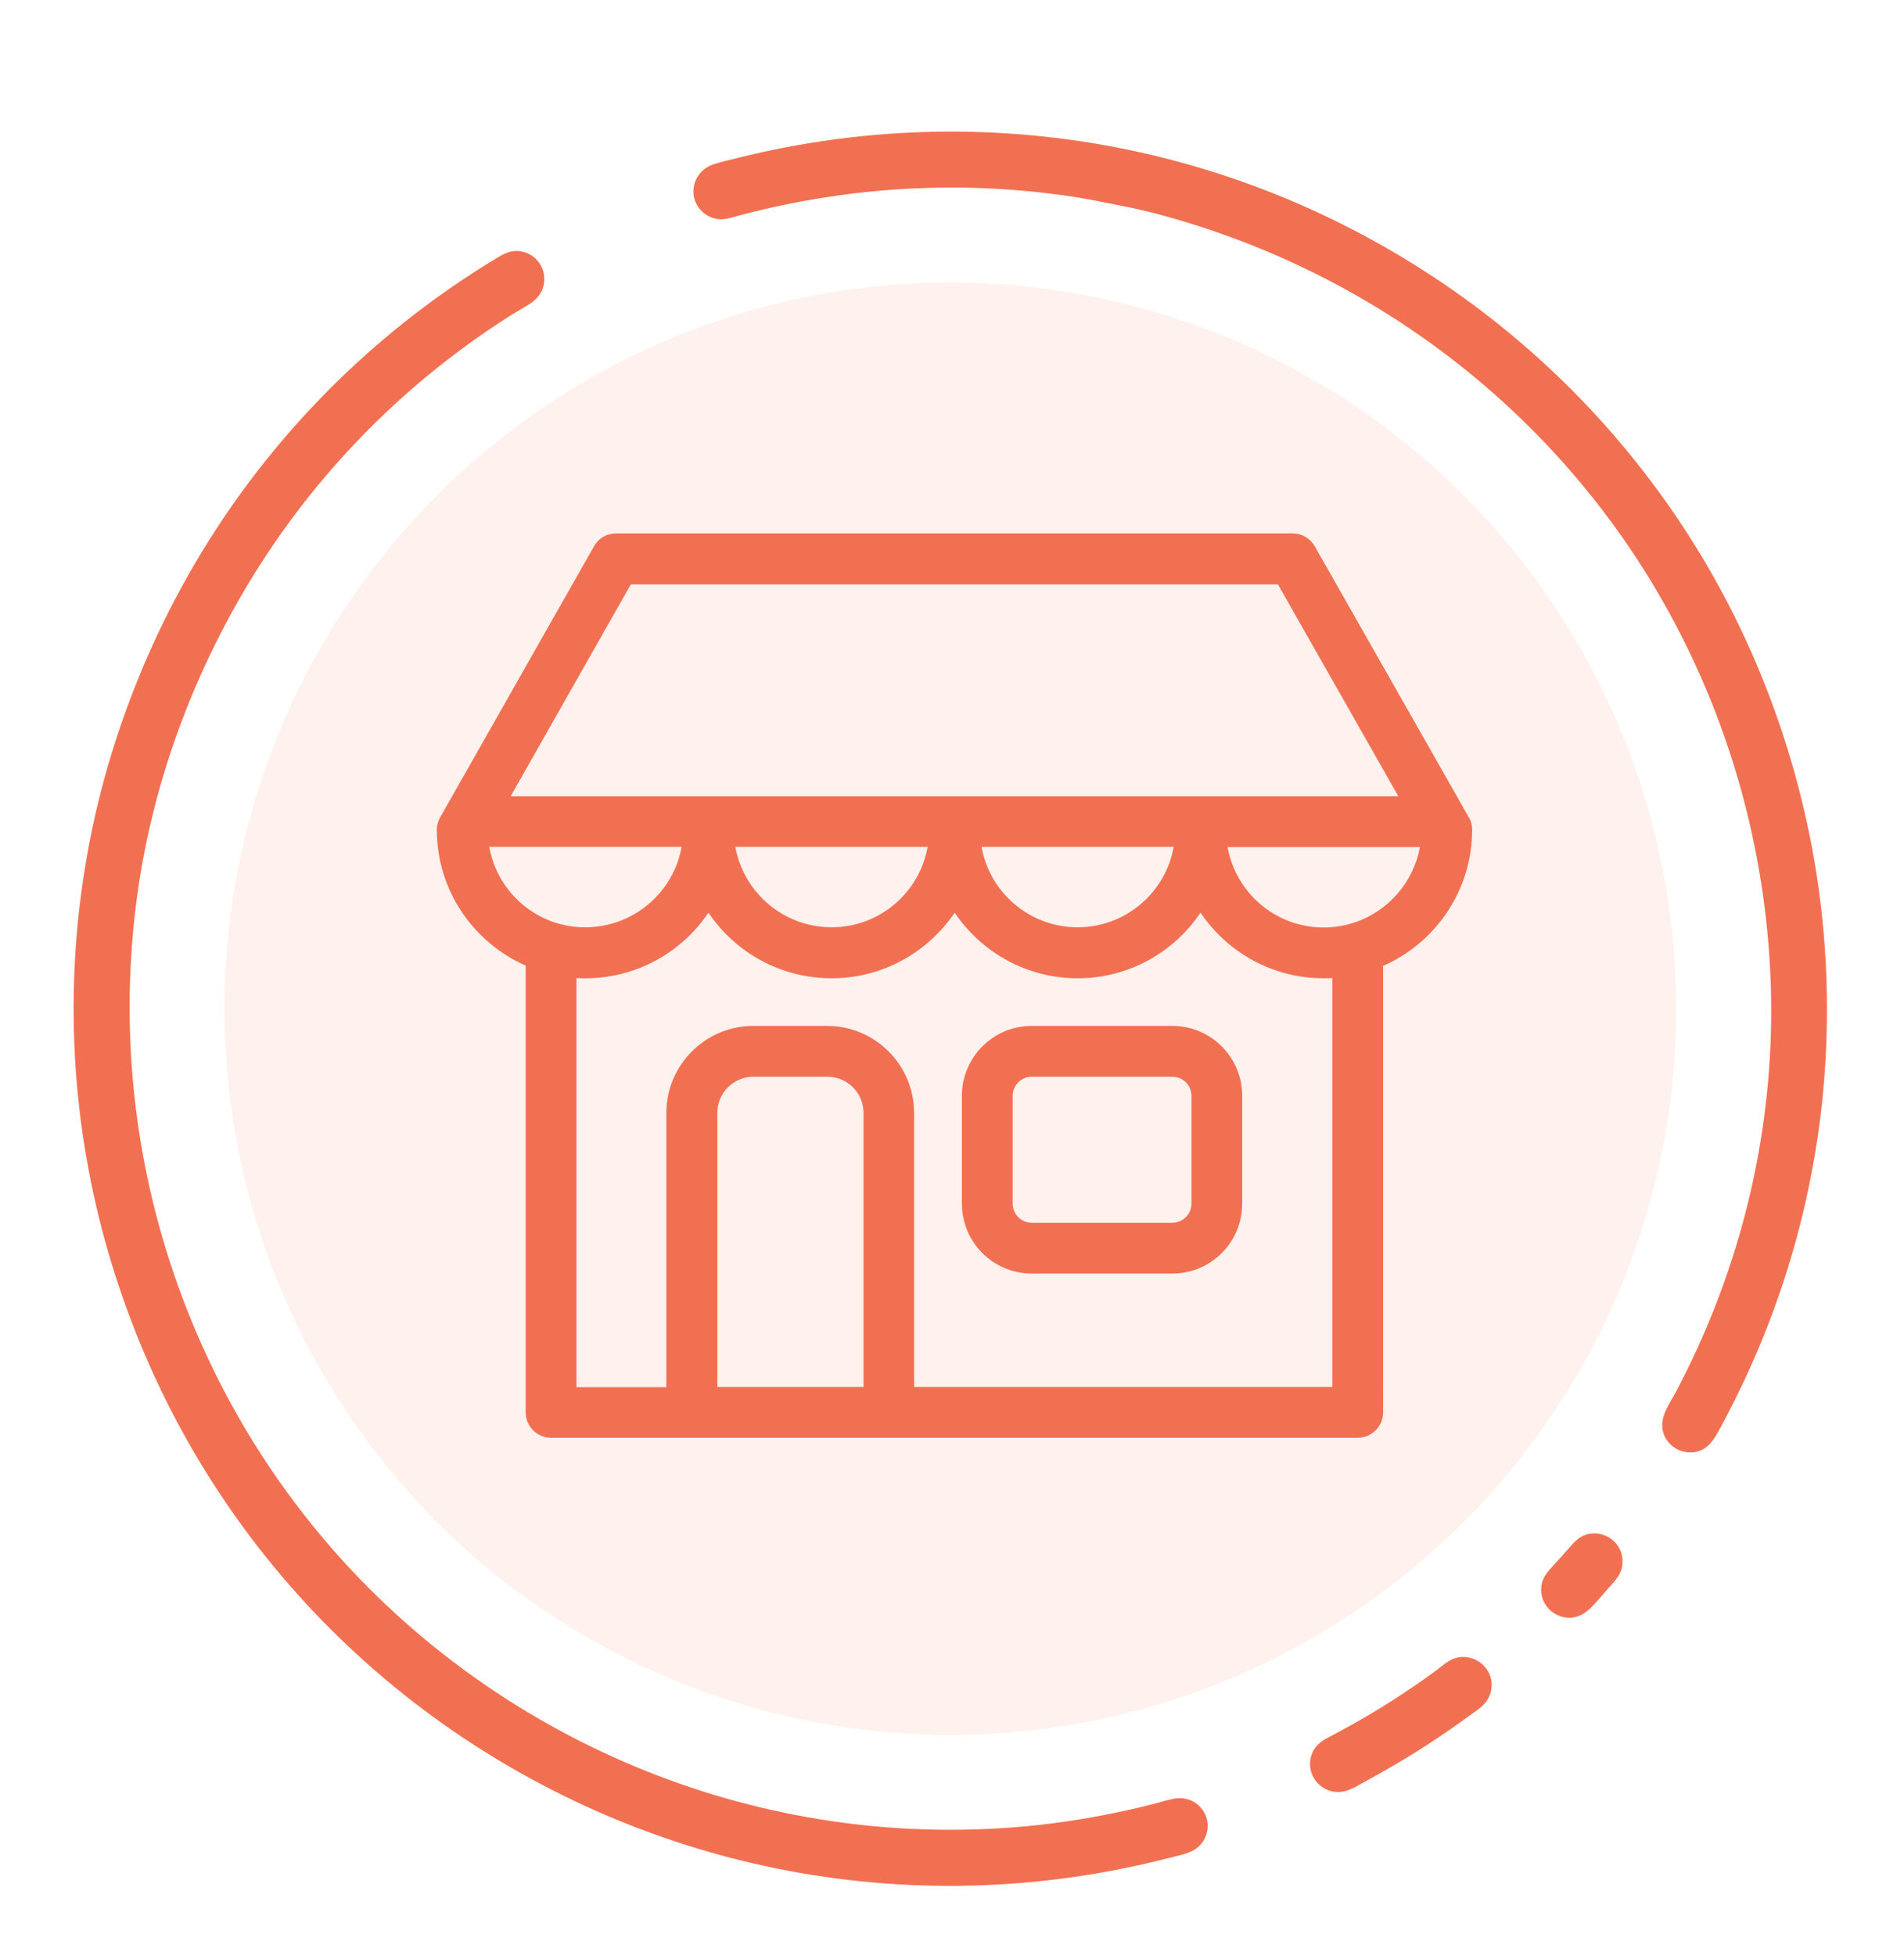 <?xml version="1.0" encoding="utf-8"?>
<!-- Generator: Adobe Illustrator 16.0.0, SVG Export Plug-In . SVG Version: 6.00 Build 0)  -->
<!DOCTYPE svg PUBLIC "-//W3C//DTD SVG 1.1//EN" "http://www.w3.org/Graphics/SVG/1.1/DTD/svg11.dtd">
<svg version="1.1" id="Layer_1" xmlns="http://www.w3.org/2000/svg" xmlns:xlink="http://www.w3.org/1999/xlink" x="0px" y="0px"
	 width="684.211px" height="702.631px" viewBox="0 0 684.211 702.631" enable-background="new 0 0 684.211 702.631"
	 xml:space="preserve">
<g>
	<path fill="#F27052" d="M39.867,453.053c7.068,23.313,16.727,45.846,28.912,66.943c11.693,20.25,25.642,39.201,41.537,56.357
		c15.554,16.787,32.956,31.861,51.781,44.875c18.699,12.928,38.785,23.846,59.809,32.49c21.078,8.668,43.082,15.059,65.535,18.982
		c23.037,4.023,46.527,5.451,69.88,4.25c12.145-0.621,24.25-1.957,36.238-3.979c5.996-1.01,11.963-2.193,17.891-3.543
		c2.963-0.676,5.916-1.395,8.859-2.15c2.705-0.699,5.631-1.225,8.148-2.467c4.496-2.221,6.676-7.619,4.955-12.34
		c-1.68-4.607-6.408-7.305-11.215-6.479c-2.838,0.486-5.623,1.436-8.416,2.139c-2.971,0.748-5.951,1.453-8.943,2.111
		c-5.945,1.309-11.926,2.455-17.939,3.41c-23.48,3.734-47.44,4.51-71.122,2.434c-22.996-2.018-45.744-6.764-67.633-14.1
		c-21.588-7.236-42.328-16.979-61.707-28.934c-19.516-12.041-37.621-26.346-53.823-42.576c-16.551-16.58-31.087-35.15-43.219-55.189
		c-12.549-20.736-22.519-43.031-29.654-66.193c-7.131-23.146-11.435-47.168-12.728-71.352c-1.239-23.16,0.198-46.492,4.436-69.297
		c4.156-22.369,11.031-44.225,20.239-65.023c9.167-20.705,20.63-40.417,34.226-58.527c13.813-18.402,29.823-35.158,47.557-49.818
		c9.255-7.651,18.979-14.731,29.098-21.194c2.408-1.538,4.91-2.913,7.326-4.435c2.068-1.304,3.834-2.854,4.843-5.127
		c1.841-4.148,0.681-9.094-2.864-11.941c-1.674-1.344-3.761-2.148-5.905-2.245c-2.967-0.132-5.445,1.319-7.896,2.804
		c-5.141,3.112-10.19,6.371-15.145,9.773c-9.788,6.721-19.194,13.995-28.159,21.782c-17.529,15.224-33.351,32.397-47.091,51.114
		c-13.602,18.525-25.134,38.535-34.387,59.57c-9.224,20.969-16.251,42.889-20.743,65.357c-4.565,22.846-6.576,46.205-6.004,69.494
		c0.594,24.17,4.002,48.271,10.118,71.66C37.657,445.499,38.726,449.288,39.867,453.053z"/>
	<path fill="#F27052" d="M570.065,551.165c-2.512,0.762-4.309,2.633-5.984,4.555c-1.988,2.277-3.998,4.537-6.049,6.76
		c-1.633,1.771-3.271,3.578-3.896,5.971c-0.658,2.518-0.289,5.283,1.012,7.535c2.26,3.92,7.156,6.002,11.521,4.664
		c2.354-0.721,4.271-2.35,5.936-4.107c1.803-1.902,3.479-3.936,5.209-5.902c1.912-2.172,4.129-4.295,4.908-7.17
		c0.689-2.547,0.359-5.336-0.957-7.627C579.466,551.84,574.493,549.821,570.065,551.165z"/>
	<path fill="#F27052" d="M523.042,595.542c-2.678,0.813-4.764,2.805-6.953,4.445c-2.396,1.795-4.855,3.51-7.32,5.207
		c-5.059,3.48-10.227,6.801-15.494,9.957c-5.252,3.148-10.613,6.086-16.027,8.938c-2.225,1.174-4.234,2.621-5.396,4.916
		c-1.1,2.162-1.396,4.707-0.785,7.059c1.18,4.563,5.52,7.805,10.234,7.586c2.885-0.135,5.49-1.666,7.957-3.031
		c2.654-1.467,5.316-2.928,7.955-4.424c10.545-5.986,20.744-12.582,30.527-19.748c2.525-1.85,5.453-3.518,7.023-6.336
		c1.383-2.484,1.68-5.518,0.727-8.205C533.728,596.932,528.11,594.006,523.042,595.542z"/>
	<path fill="#F27052" d="M261.955,78.407c23.287-6.52,47.361-10.229,71.535-10.92c11.632-0.332,23.284,0.03,34.874,1.087
		c5.795,0.528,11.574,1.229,17.326,2.103c5.676,0.861,11.256,2.066,16.887,3.148c11.803,2.27,23.443,5.684,34.791,9.611
		c11.17,3.867,22.057,8.382,32.688,13.539c20.324,9.859,39.523,22.046,57.09,36.246c17.807,14.395,33.922,30.863,47.912,48.986
		c14.49,18.773,26.65,39.332,36.199,61.037c9.836,22.352,16.881,45.902,20.984,69.977c3.994,23.443,5.225,47.354,3.465,71.074
		c-1.709,23.063-6.188,45.904-13.293,67.908c-3.498,10.834-7.627,21.463-12.346,31.824c-2.43,5.332-5.018,10.594-7.754,15.775
		c-2.49,4.717-6.469,9.68-4.438,15.277c1.617,4.459,6.289,7.186,10.967,6.512c5.627-0.811,7.854-5.939,10.254-10.416
		c5.395-10.051,10.25-20.391,14.533-30.963c8.586-21.191,14.844-43.311,18.621-65.861c3.861-23.064,5.094-46.547,3.768-69.889
		c-1.371-24.156-5.564-48.119-12.408-71.326c-6.877-23.318-16.395-45.861-28.422-66.994c-11.617-20.412-25.572-39.477-41.459-56.777
		c-15.52-16.898-32.871-32.085-51.695-45.203c-18.617-12.973-38.613-23.98-59.557-32.721c-21.084-8.799-43.121-15.285-65.611-19.301
		c-23.055-4.117-46.557-5.628-69.948-4.523c-11.893,0.561-23.752,1.794-35.504,3.693c-5.977,0.969-11.928,2.106-17.838,3.416
		c-2.982,0.658-5.957,1.361-8.92,2.107c-2.832,0.714-5.775,1.311-8.531,2.287c-4.559,1.617-7.477,6.045-6.861,10.906
		c0.566,4.443,4.143,7.984,8.557,8.638c2.461,0.364,4.721-0.424,7.064-1.079c2.225-0.623,4.449-1.244,6.674-1.868
		c2.564-0.718,5.127-1.435,7.689-2.152c0.572-0.16,1.145-0.339,1.721-0.479c-5.721,1.404-11.371,3.185-17.043,4.771
		c-0.689,0.192-1.377,0.392-2.07,0.577C261.861,78.434,261.934,78.413,261.955,78.407C283.674,72.328,259.367,79.139,261.955,78.407
		z"/>
</g>
<circle opacity="0.1" fill="#F27052" cx="341.504" cy="362.306" r="260.812"/>
<g>
	<g>
		<path fill="#F27052" d="M421.303,368.482h-50.555c-13.836,0-25.087,11.251-25.087,25.088v38.771
			c0,13.837,11.251,25.088,25.087,25.088h50.555c13.836,0,25.087-11.251,25.087-25.088V393.57
			C446.39,379.733,435.139,368.482,421.303,368.482z M428.145,432.34c0,3.802-3.117,6.843-6.842,6.843h-50.555
			c-3.801,0-6.842-3.117-6.842-6.843V393.57c0-3.802,3.117-6.842,6.842-6.842h50.555c3.801,0,6.842,3.116,6.842,6.842V432.34z"/>
		<path fill="#F27052" d="M529.025,298.01c0-1.597-0.38-3.117-1.216-4.486l-55.344-97.307c-1.597-2.813-4.638-4.638-7.907-4.638
			H221.365c-3.269,0-6.31,1.749-7.906,4.638l-55.269,97.307c-0.76,1.369-1.216,2.89-1.216,4.486
			c0,21.818,13.152,40.52,31.929,48.806v160.482c0,5.018,4.105,9.123,9.123,9.123h50.403c0.076,0,0.152,0,0.228,0h70.701
			c0.076,0,0.151,0,0.228,0h168.313c5.017,0,9.122-4.105,9.122-9.123V347.957c0-0.38,0-0.685-0.076-0.988
			C515.798,338.682,529.025,319.904,529.025,298.01z M226.687,209.9h232.552l43.256,76.098H183.506L226.687,209.9z M421.758,304.167
			c-2.888,16.421-17.256,28.889-34.514,28.889c-17.256,0-31.625-12.468-34.514-28.889H421.758z M333.346,304.167
			c-2.89,16.421-17.257,28.889-34.515,28.889c-17.257,0-31.625-12.468-34.589-28.889H333.346z M175.828,304.167h69.104
			c-2.889,16.421-17.333,28.889-34.59,28.889C193.084,333.131,178.716,320.588,175.828,304.167z M310.235,498.175H257.78v-98.448
			c0-7.146,5.777-12.999,13-12.999h26.531c7.146,0,13,5.777,13,12.999v98.448H310.235z M478.775,498.175H328.48v-98.448
			c0-17.181-13.988-31.245-31.246-31.245h-26.531c-17.181,0-31.245,13.988-31.245,31.245v98.524h-32.31v-146.95
			c1.064,0.076,2.129,0.076,3.193,0.076c18.397,0,34.666-9.351,44.245-23.567c9.579,14.216,25.847,23.567,44.245,23.567
			s34.59-9.351,44.245-23.567c9.578,14.216,25.848,23.567,44.168,23.567c18.397,0,34.591-9.351,44.17-23.567
			c9.578,14.216,25.847,23.567,44.244,23.567c1.064,0,2.053-0.076,3.117-0.076V498.175L478.775,498.175z M475.658,333.131
			c-17.257,0-31.625-12.467-34.514-28.888h69.104C507.283,320.588,492.915,333.131,475.658,333.131z"/>
	</g>
</g>
</svg>
